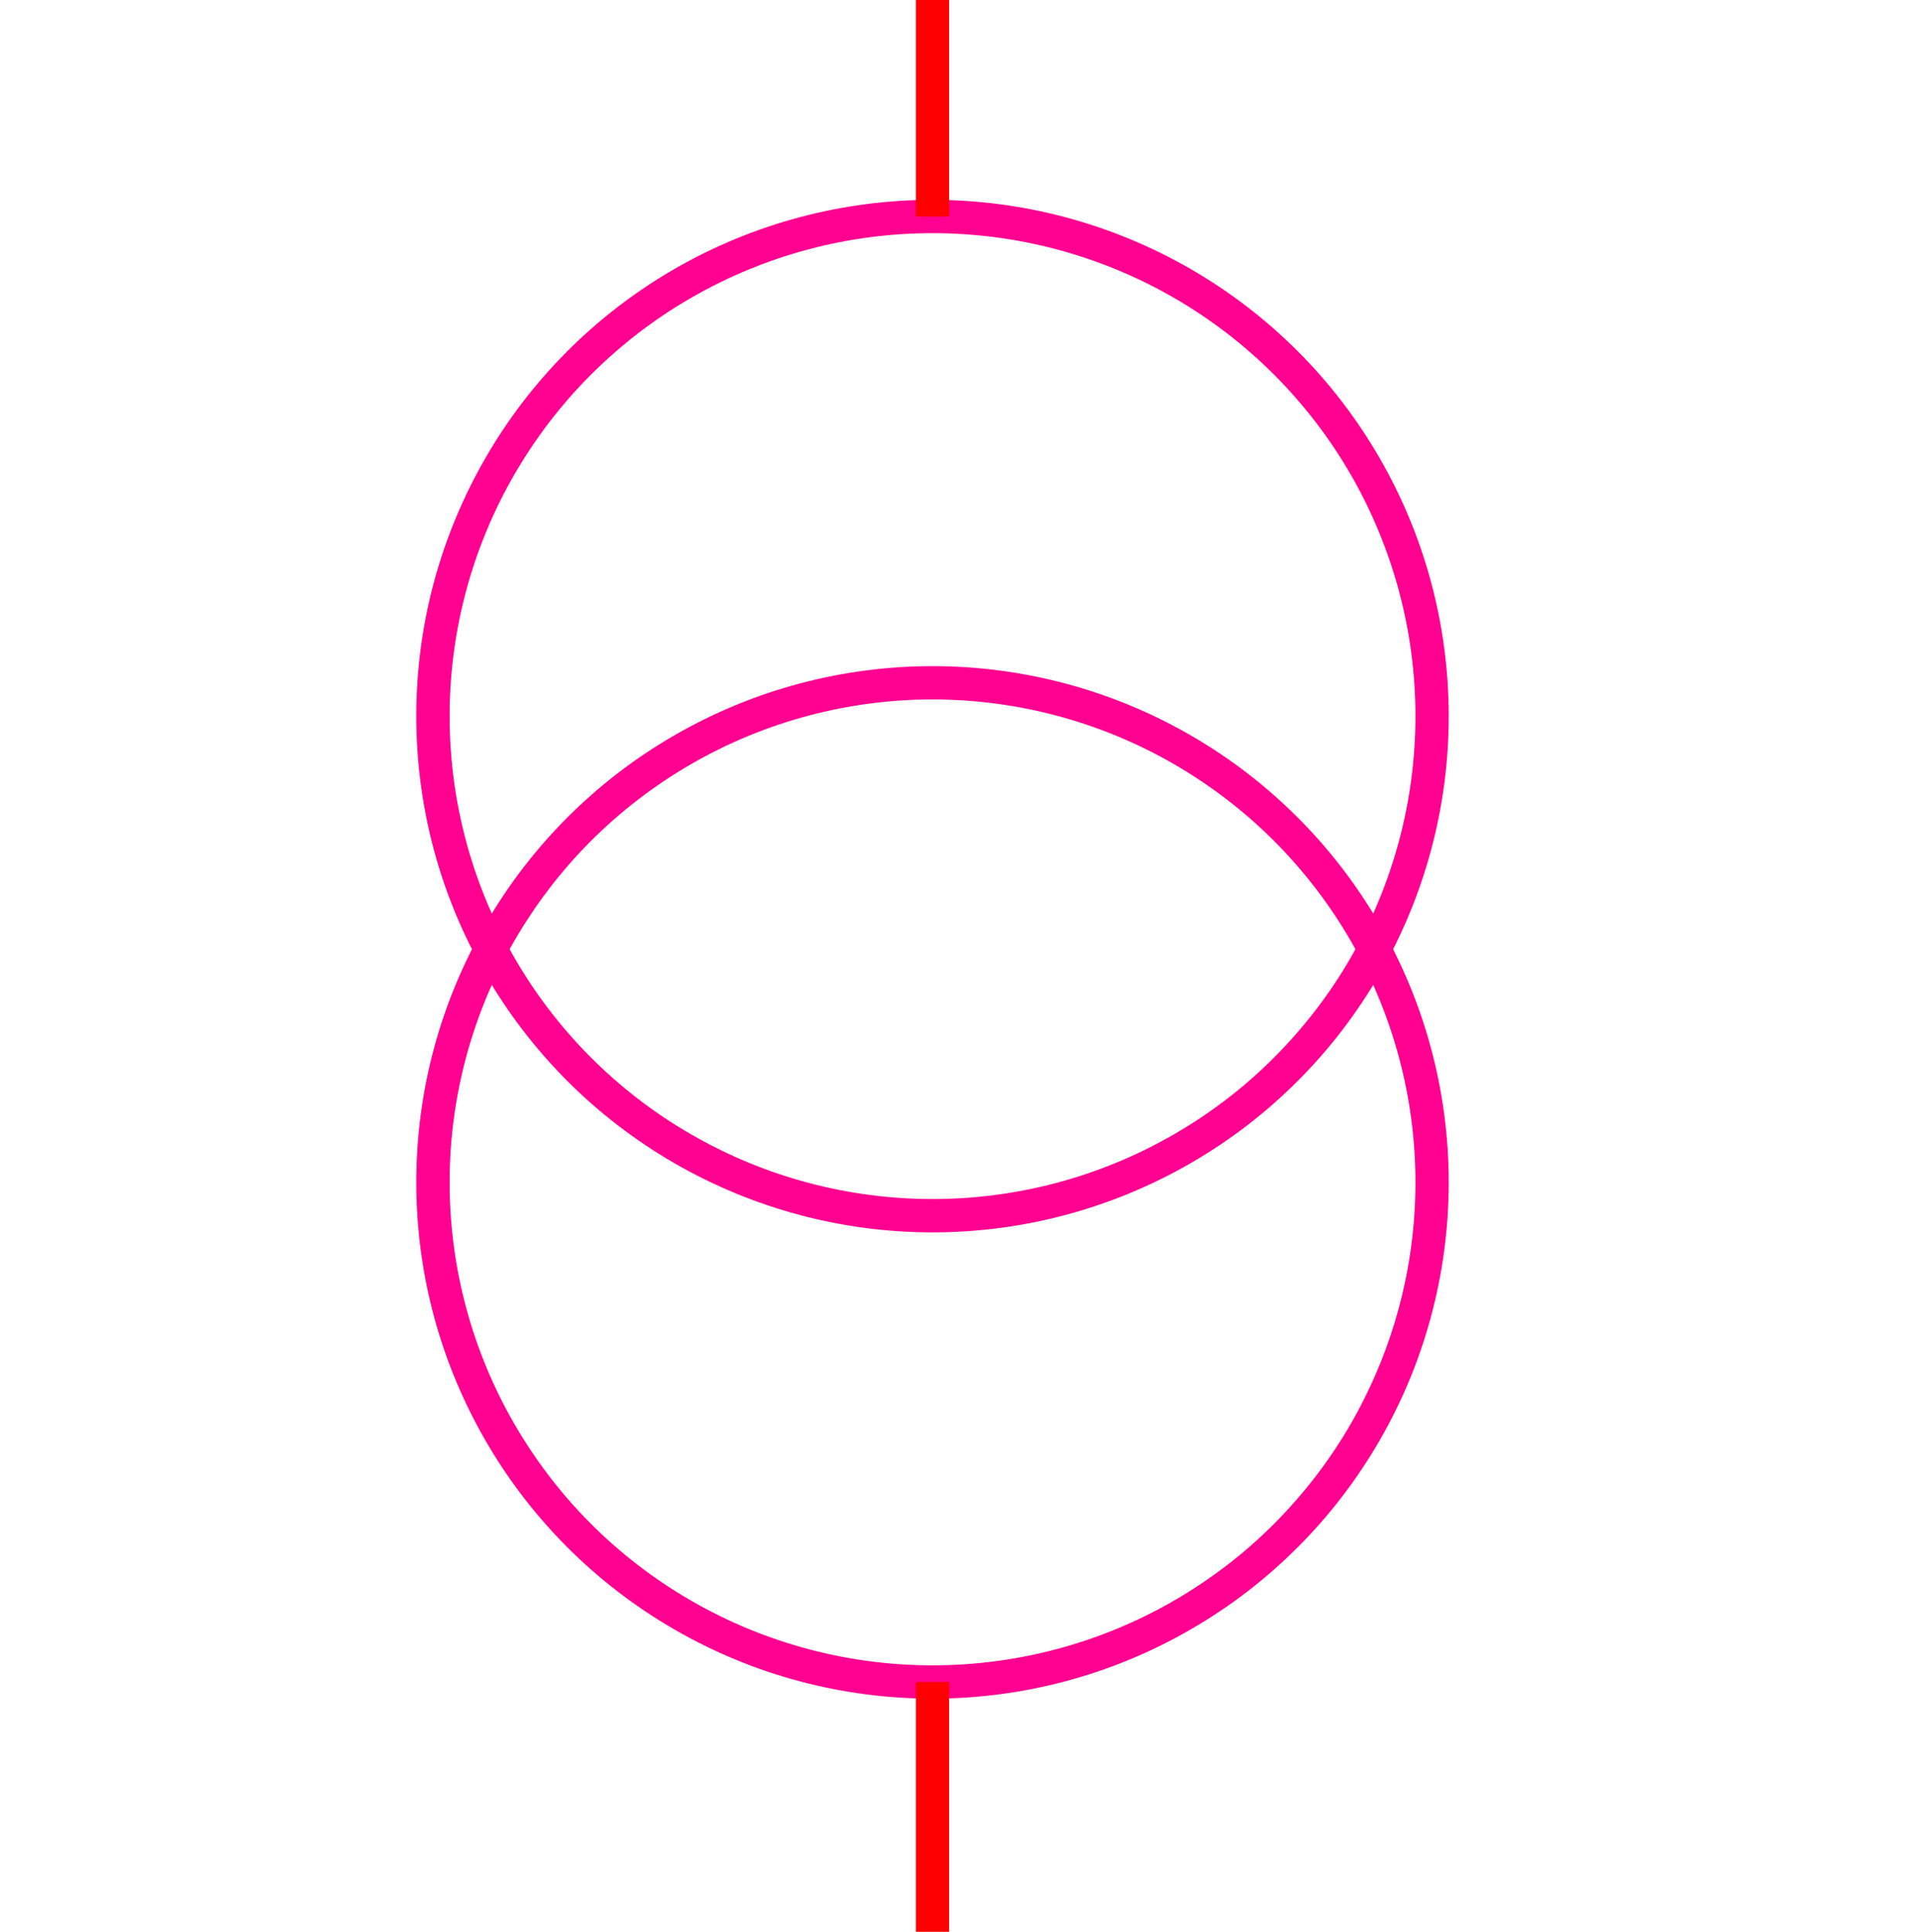 <svg width="115" height="116" xmlns="http://www.w3.org/2000/svg">
<g>
  <title>Layer 1</title>
  <ellipse fill="none" stroke="#FF0090" stroke-width="2" cx="56" cy="43" id="svg_5" rx="30" ry="30"/>
  <ellipse fill="none" stroke="#FF0090" stroke-width="2" cx="56" cy="71" id="svg_8" rx="30" ry="30"/>
  <line stroke="#FF0000" id="svg_3" y2="13" x2="56" y1="0" x1="56" stroke-width="2" fill="none"/>
  <line stroke="#FF0000" id="svg_6" y2="116" x2="56" y1="101" x1="56" stroke-width="2" fill="none"/>
 </g>
</svg>